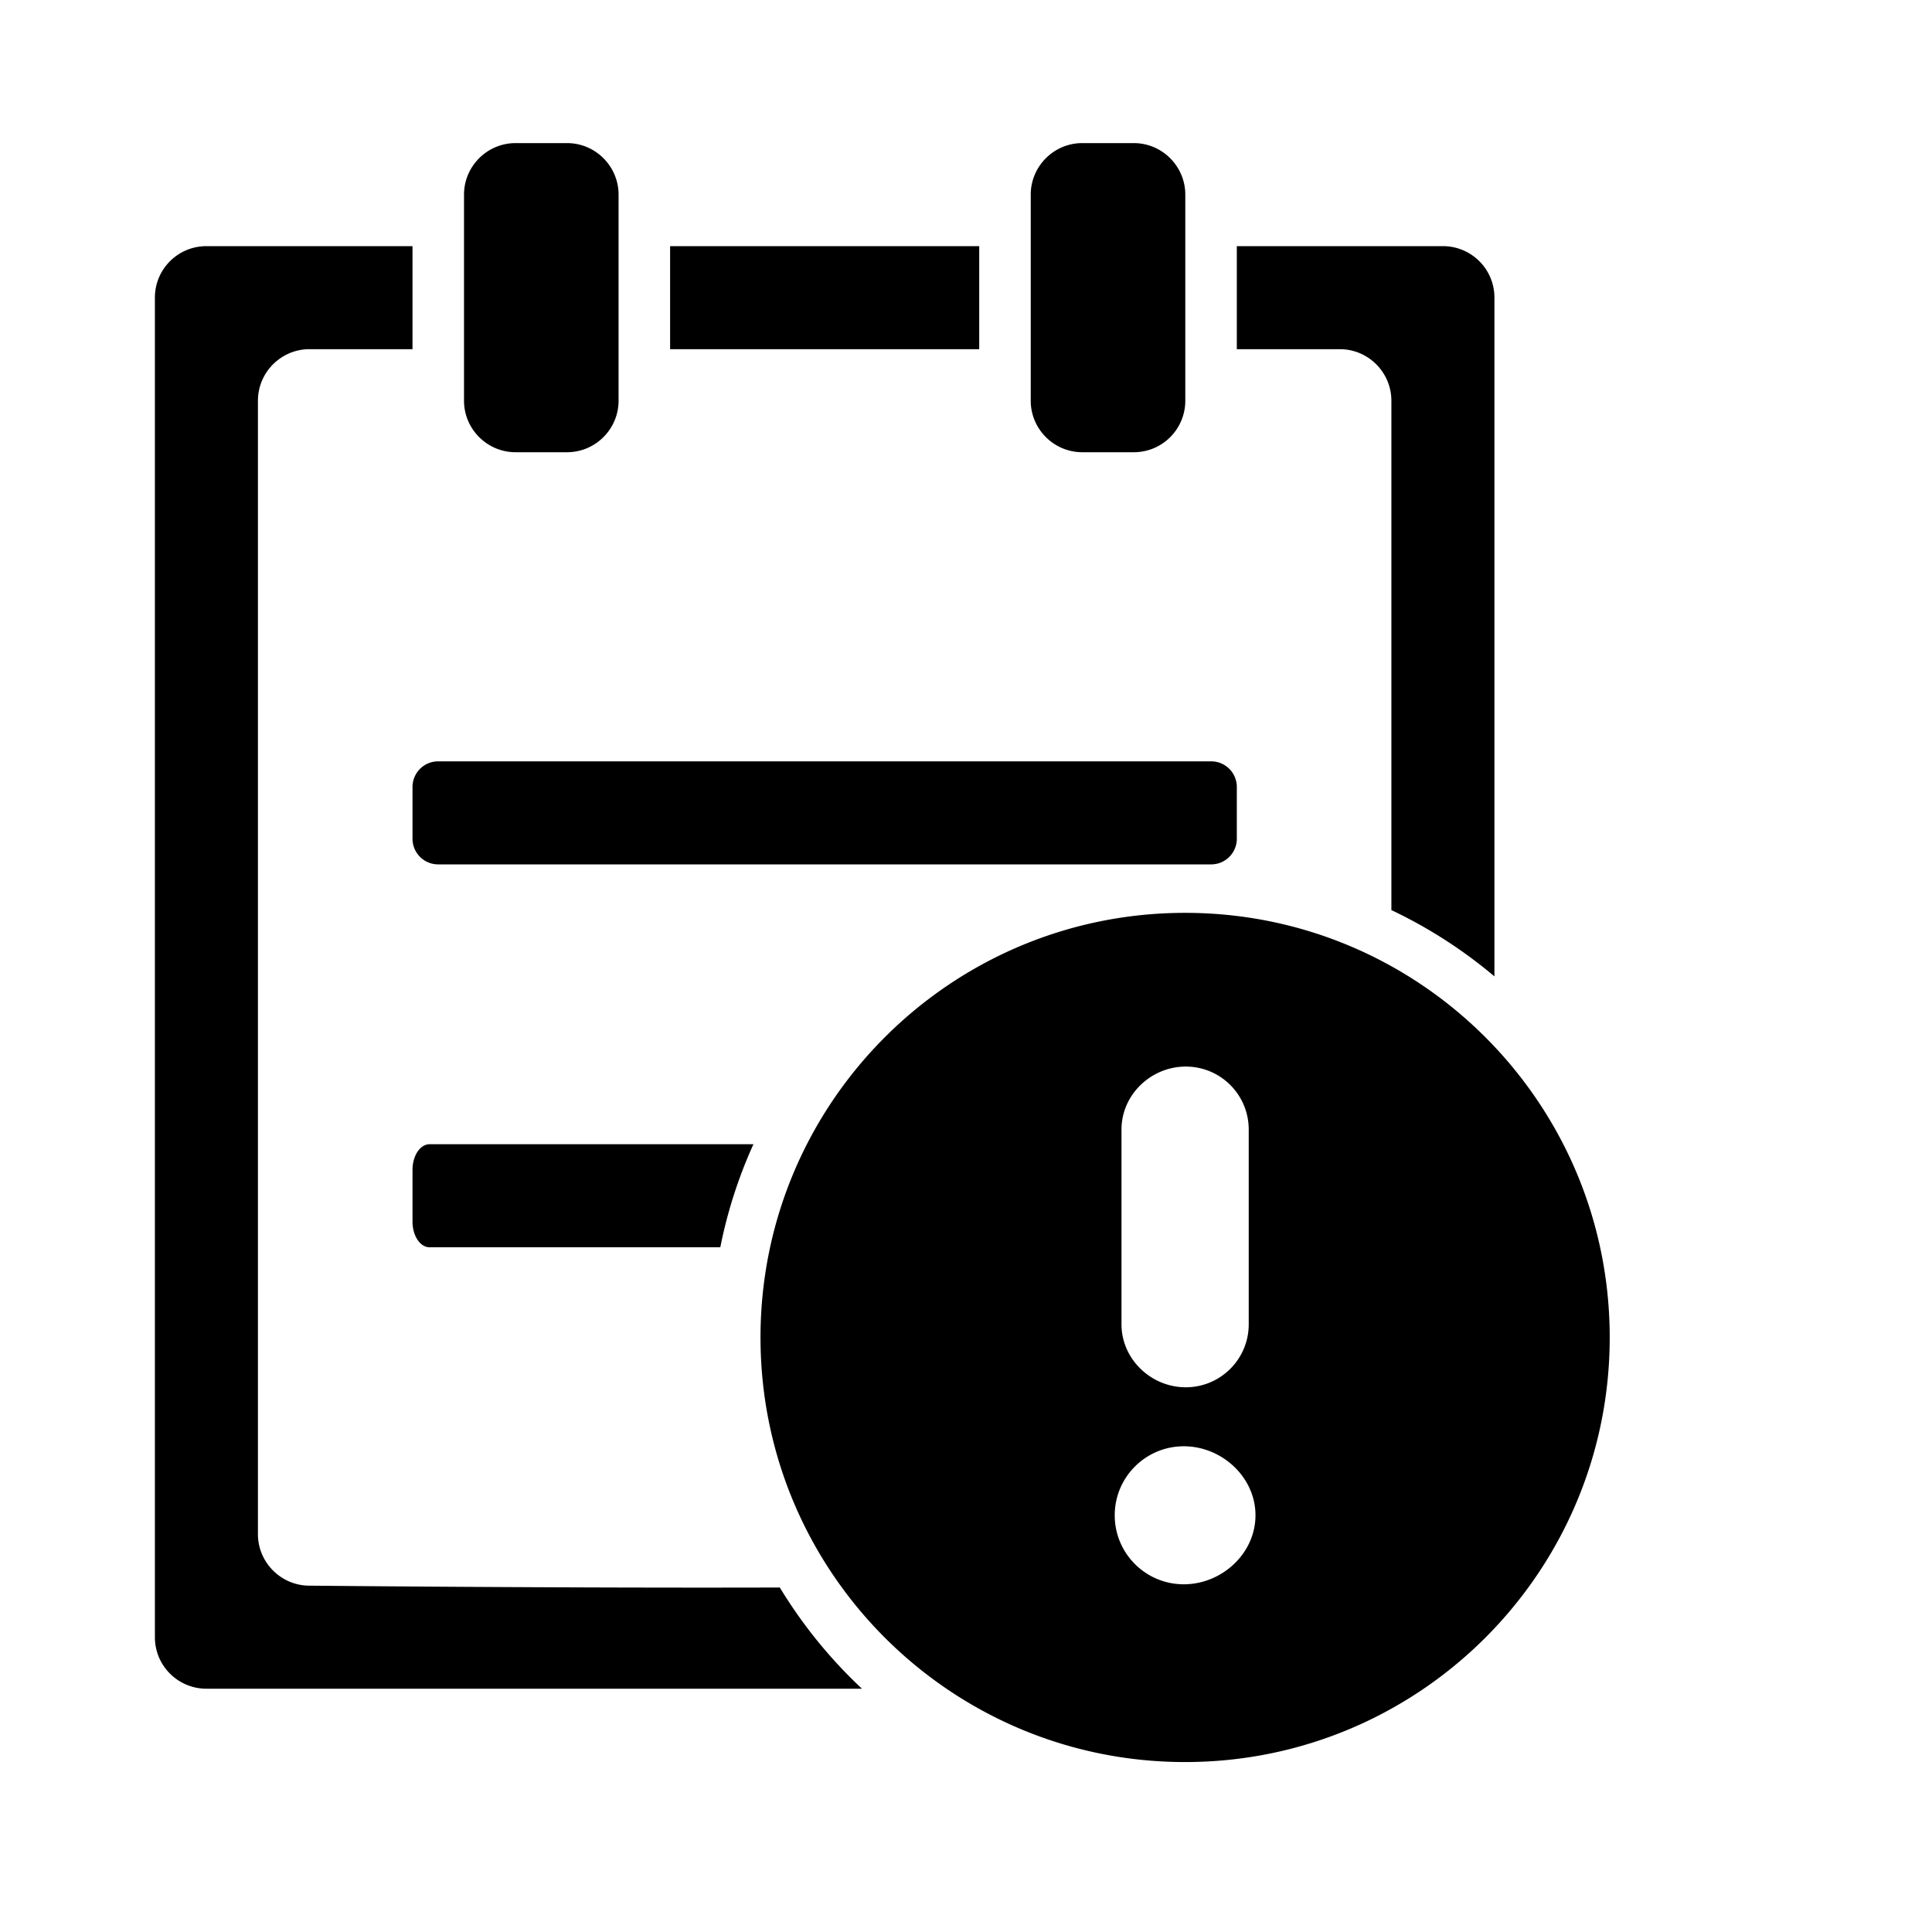 <?xml version="1.0" standalone="no"?><!DOCTYPE svg PUBLIC "-//W3C//DTD SVG 1.1//EN" "http://www.w3.org/Graphics/SVG/1.1/DTD/svg11.dtd"><svg class="icon" width="200px" height="200.00px" viewBox="0 0 1024 1024" version="1.1" xmlns="http://www.w3.org/2000/svg"><path fill="#000000" d="M403.085 708.88c0 124.295 100.748 225.045 225.047 225.045 124.299 0 225.05-100.75 225.05-225.045 0-124.298-100.753-225.05-225.05-225.05-124.3 0.001-225.047 100.754-225.047 225.05z m224.343 57.676c20.216 0 38.003 16.389 38.003 36.574 0 20.222-17.787 36.576-38.003 36.576-20.208 0-36.597-16.354-36.597-36.576 0.001-20.186 16.39-36.574 36.597-36.574z m1.048-31.271c-18.411 0-34.063-14.949-34.063-33.376V598.68c0-18.46 15.65-33.374 34.063-33.374 18.446 0 33.375 14.913 33.375 33.374v103.23c0 18.428-14.929 33.376-33.375 33.376z m0 0M676.415 867.984l203.422 82.06M355.166 130.46H519.01v54.615H355.166z m218.455 109.227h27.308c15.166 0 27.303-12.274 27.303-27.304V103.156c0-15.035-12.273-27.308-27.303-27.308h-27.308c-15.03 0-27.308 12.273-27.308 27.308v109.227c0 15.03 12.278 27.304 27.308 27.304z m-300.373 0h27.308c15.03 0 27.302-12.274 27.302-27.304V103.156c0-15.035-12.272-27.308-27.302-27.308h-27.308c-15.03 0-27.308 12.273-27.308 27.308v109.227c0 15.03 12.277 27.304 27.308 27.304z m464.212-27.304v269.98a252.805 252.805 0 0 1 54.616 35.137V157.767c0-15.171-12.278-27.308-27.308-27.308H655.54v54.616h54.616c15.03 0 27.303 12.274 27.303 27.308zM218.637 444.49a13.593 13.593 0 0 0 13.65 13.652H641.89a13.594 13.594 0 0 0 13.652-13.652v-27.308a13.593 13.593 0 0 0-13.652-13.652H232.288a13.593 13.593 0 0 0-13.651 13.652v27.308z"  /><path fill="#000000" d="M413.316 841.413c-112.877 0.37-249.296-0.98-249.296-0.98-15.03 0-27.308-12.272-27.308-27.308V212.383c0-15.034 12.277-27.308 27.308-27.308h54.617V130.46H109.409c-15.036 0-27.308 12.137-27.308 27.308v709.975c0 15.172 12.272 27.308 27.308 27.308H456.86a253.692 253.692 0 0 1-43.544-53.637z"  /><path fill="#000000" d="M227.712 606.464c-5.042 0-9.075 6.072-9.075 13.657v27.303c0 7.584 4.031 13.656 9.075 13.656h154.062a250.683 250.683 0 0 1 17.561-54.616H227.712z"  /></svg>